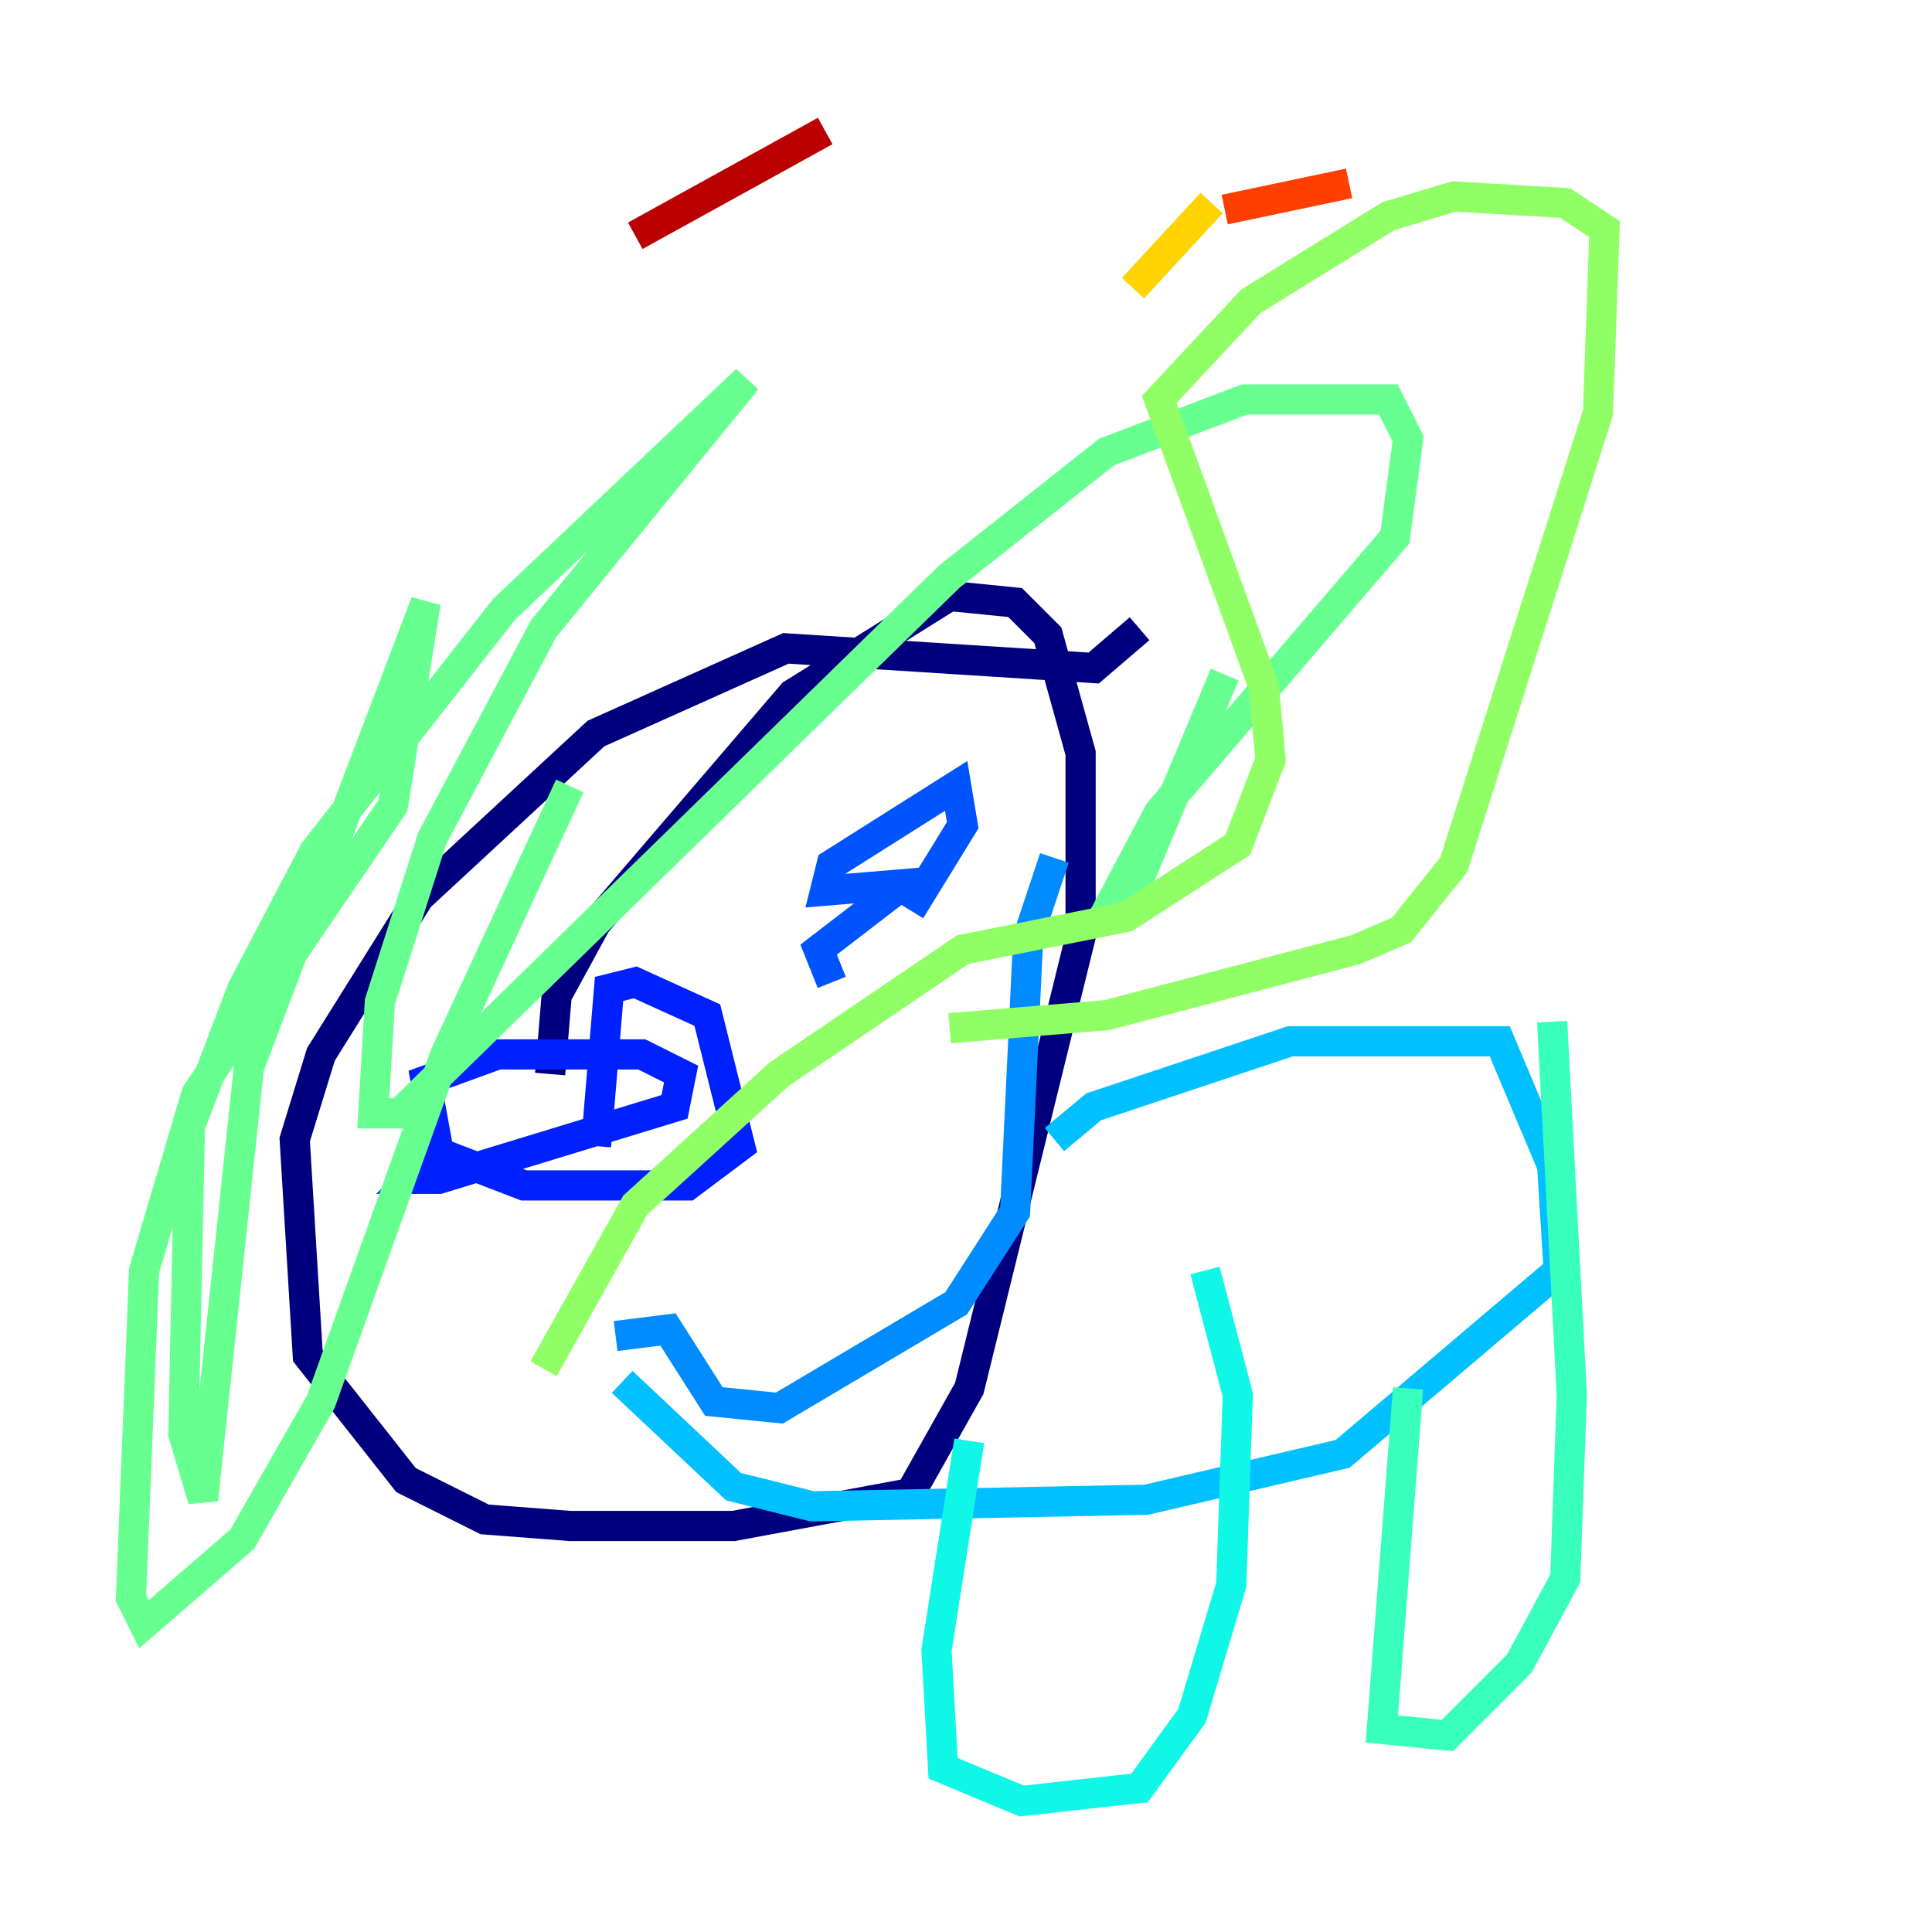 <?xml version="1.0" encoding="utf-8" ?>
<svg baseProfile="tiny" height="128" version="1.2" viewBox="0,0,128,128" width="128" xmlns="http://www.w3.org/2000/svg" xmlns:ev="http://www.w3.org/2001/xml-events" xmlns:xlink="http://www.w3.org/1999/xlink"><defs /><polyline fill="none" points="36.447,71.159 36.881,65.953 39.485,61.18 52.502,45.993 62.915,39.485 67.254,39.919 69.424,42.088 71.593,49.898 71.593,62.047 64.217,91.986 60.312,98.929 48.597,101.098 37.749,101.098 32.108,100.664 26.902,98.061 20.393,89.817 19.525,75.498 21.261,69.858 27.77,59.444 39.485,48.597 52.068,42.956 72.461,44.258 75.498,41.654" stroke="#00007f" stroke-width="2" /><polyline fill="none" points="42.522,68.556 42.522,68.556" stroke="#0000ba" stroke-width="2" /><polyline fill="none" points="62.047,66.386 62.047,66.386" stroke="#0000f5" stroke-width="2" /><polyline fill="none" points="39.485,75.932 40.352,65.519 42.088,65.085 46.861,67.254 49.031,75.932 45.559,78.536 34.712,78.536 29.071,76.366 28.203,71.593 32.976,69.858 42.522,69.858 45.125,71.159 44.691,73.329 29.071,78.102 27.336,78.102 29.505,75.932" stroke="#0020ff" stroke-width="2" /><polyline fill="none" points="55.105,65.085 54.237,62.915 59.878,58.576 54.671,59.01 55.105,57.275 63.349,52.068 63.783,54.671 60.312,60.312" stroke="#0054ff" stroke-width="2" /><polyline fill="none" points="40.786,88.515 44.258,88.081 47.295,92.854 51.634,93.288 63.349,86.346 67.254,80.271 68.122,62.047 69.858,56.841" stroke="#008cff" stroke-width="2" /><polyline fill="none" points="69.858,75.498 72.461,73.329 85.478,68.99 99.363,68.99 102.834,77.234 103.268,84.176 88.949,96.325 75.932,99.363 53.803,99.797 48.597,98.495 41.22,91.552" stroke="#00c0ff" stroke-width="2" /><polyline fill="none" points="64.217,95.458 62.047,109.342 62.481,117.153 67.688,119.322 75.498,118.454 78.969,113.681 81.573,105.003 82.007,92.42 79.837,84.176" stroke="#0ff8e7" stroke-width="2" /><polyline fill="none" points="93.288,91.986 91.552,114.549 95.891,114.983 100.664,110.21 103.702,104.57 104.136,92.42 102.834,67.688" stroke="#39ffbd" stroke-width="2" /><polyline fill="none" points="37.749,52.068 29.505,69.858 21.261,92.854 16.054,101.966 9.546,107.607 8.678,105.871 9.546,84.176 13.017,72.461 26.034,53.37 28.203,39.919 16.488,70.725 13.451,99.363 12.149,95.024 12.583,74.63 16.054,65.519 20.827,56.407 33.41,40.352 49.464,25.166 36.014,41.654 28.637,55.539 25.166,66.386 24.732,73.763 26.468,73.763 62.915,38.183 73.329,29.939 82.441,26.468 91.986,26.468 93.288,29.071 92.42,35.58 76.8,53.803 72.895,61.18 75.498,58.142 81.139,44.691" stroke="#66ff90" stroke-width="2" /><polyline fill="none" points="62.915,68.122 73.329,67.254 89.817,62.915 92.854,61.614 96.325,57.275 105.871,27.336 106.305,15.186 103.702,13.451 96.325,13.017 91.986,14.319 82.875,19.959 76.8,26.468 83.742,45.559 84.176,50.332 82.007,55.973 74.63,60.746 63.783,62.915 51.634,71.159 42.088,79.837 36.014,90.685" stroke="#90ff66" stroke-width="2" /><polyline fill="none" points="53.803,22.997 53.803,22.997" stroke="#bdff39" stroke-width="2" /><polyline fill="none" points="61.614,26.902 61.614,26.902" stroke="#e7ff0f" stroke-width="2" /><polyline fill="none" points="75.064,19.091 80.271,13.451" stroke="#ffd300" stroke-width="2" /><polyline fill="none" points="84.176,10.848 84.176,10.848" stroke="#ffa300" stroke-width="2" /><polyline fill="none" points="91.552,10.414 91.552,10.414" stroke="#ff6f00" stroke-width="2" /><polyline fill="none" points="89.383,12.149 81.139,13.885" stroke="#ff3f00" stroke-width="2" /><polyline fill="none" points="41.654,18.658 41.654,18.658" stroke="#f50b00" stroke-width="2" /><polyline fill="none" points="54.671,8.678 42.088,15.62" stroke="#ba0000" stroke-width="2" /><polyline fill="none" points="35.146,18.658 35.146,18.658" stroke="#7f0000" stroke-width="2" /></svg>